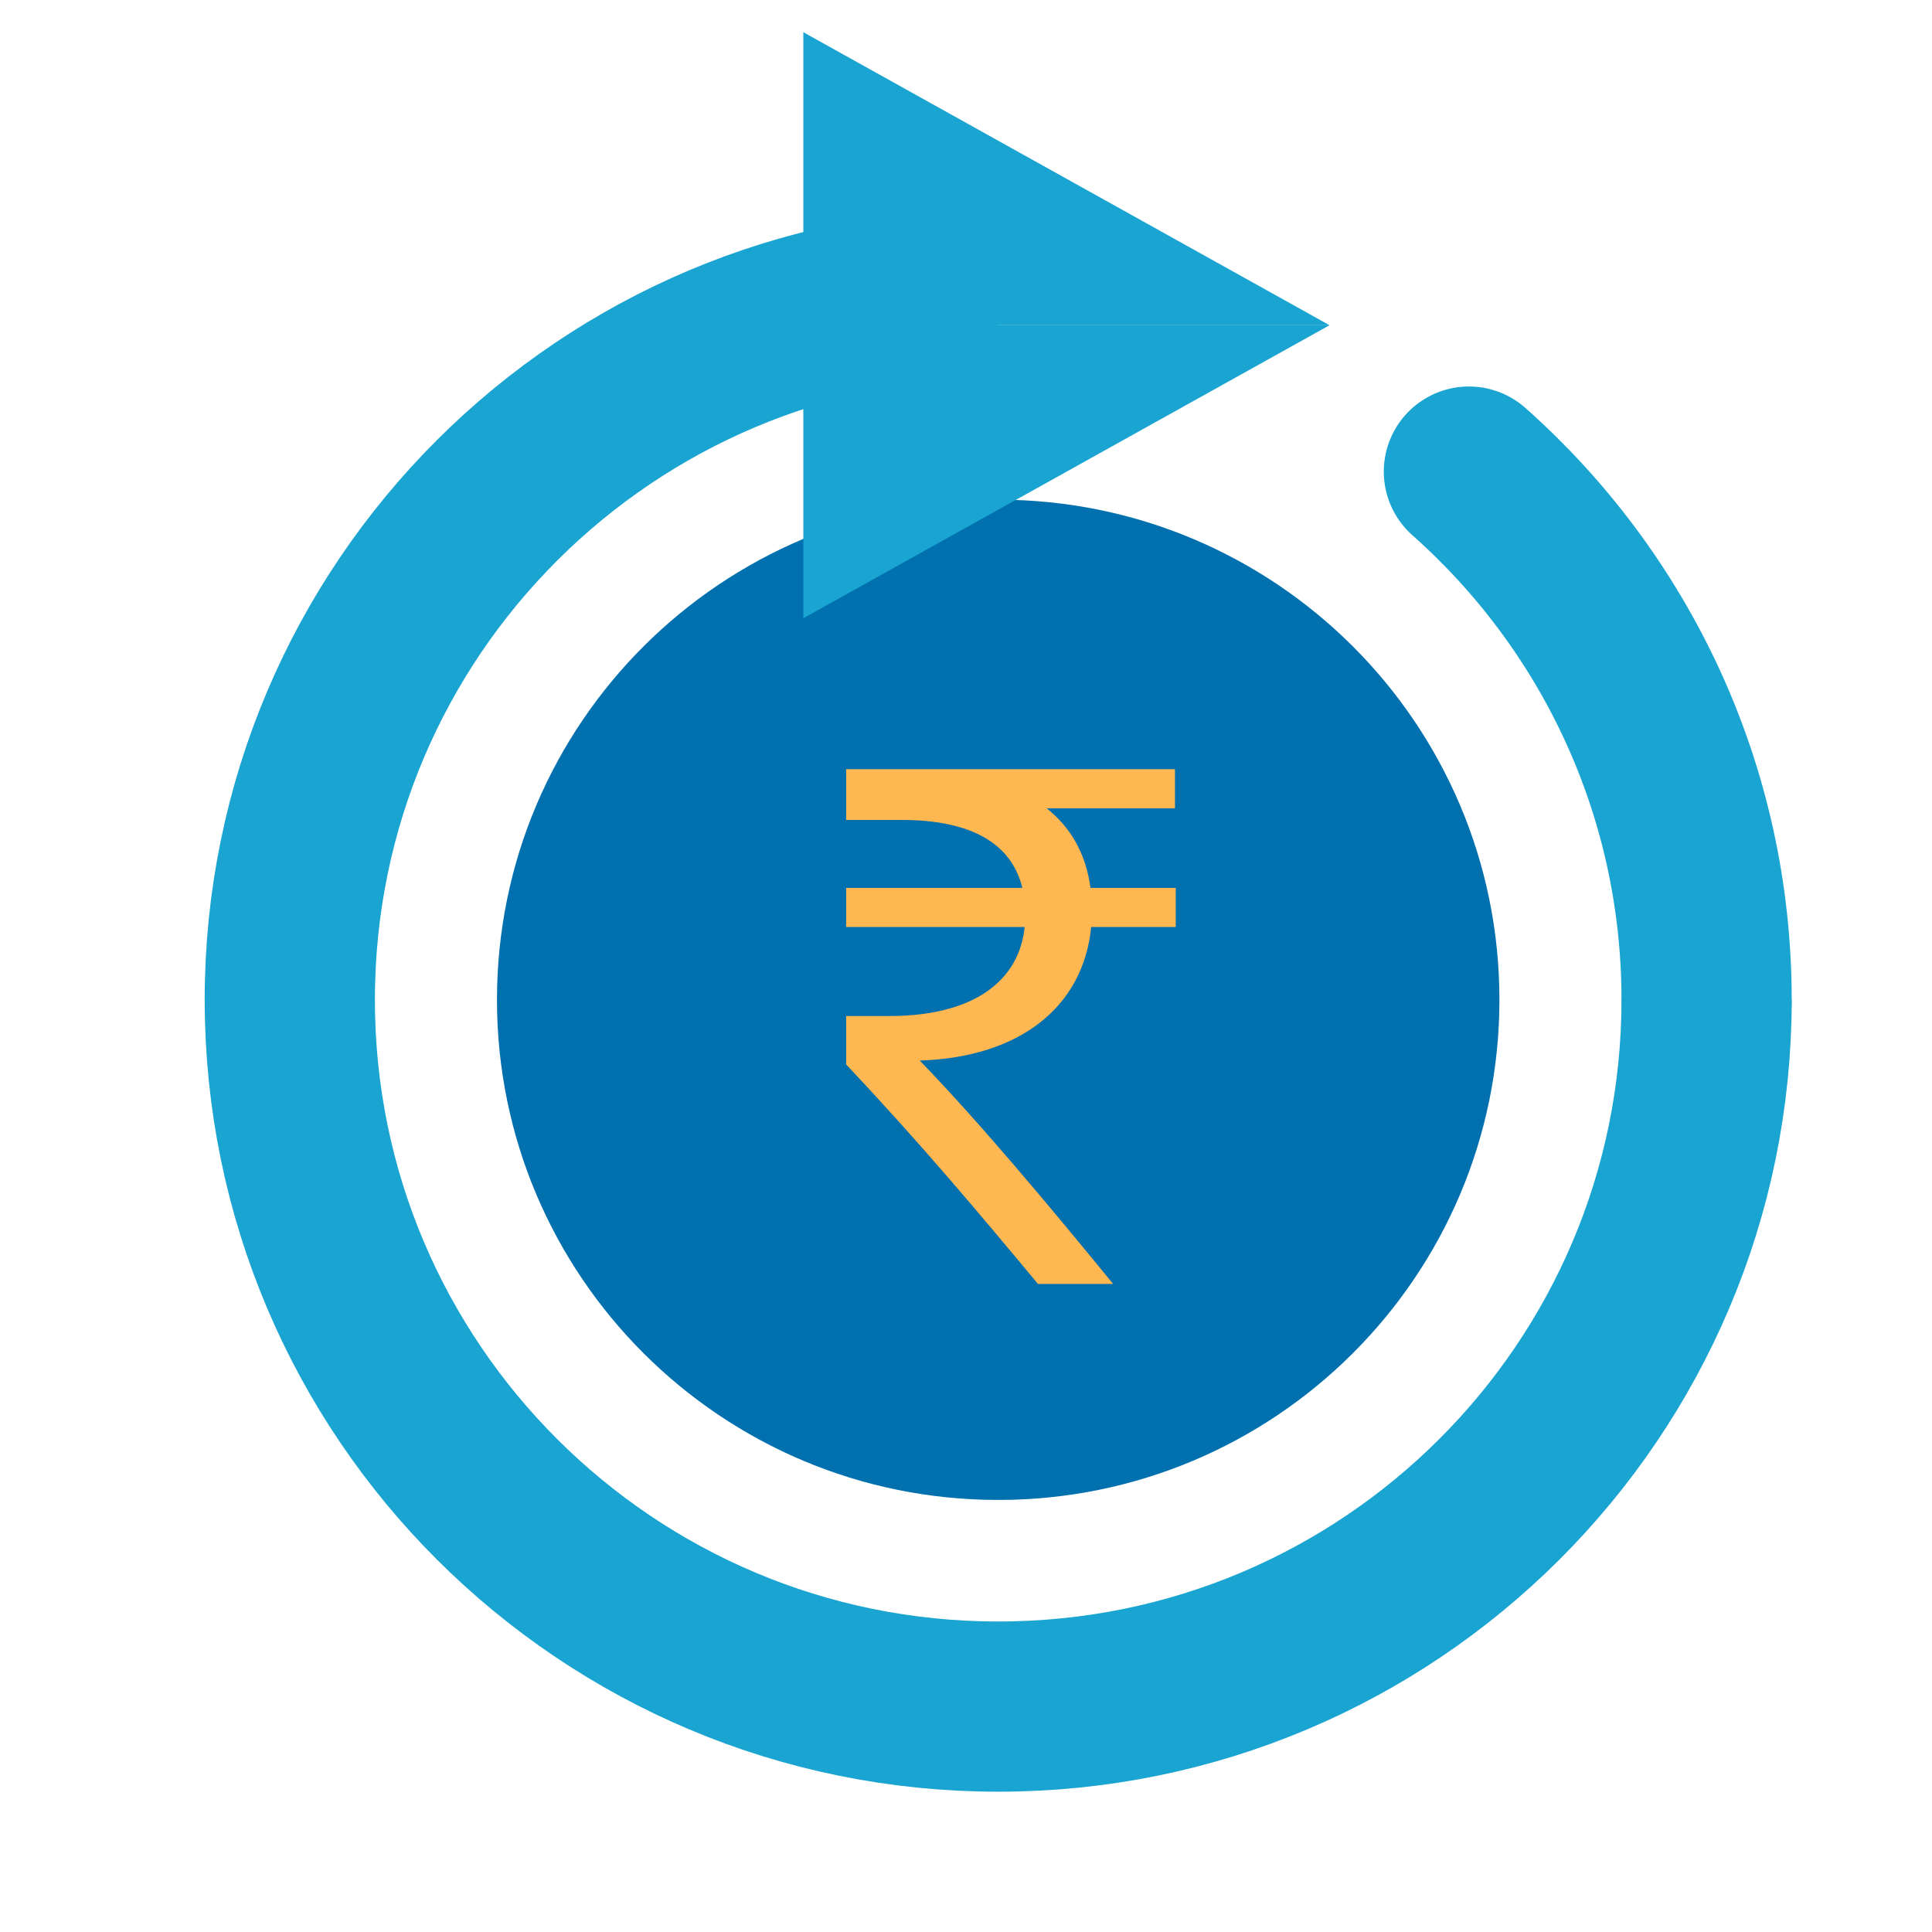 <?xml version="1.0" encoding="UTF-8"?>
<svg width="30px" height="30px" viewBox="0 0 30 30" version="1.1" xmlns="http://www.w3.org/2000/svg" xmlns:xlink="http://www.w3.org/1999/xlink">
    <title>Icon_Fee Reversals</title>
    <g id="Icon_Fee-Reversals" stroke="none" stroke-width="1" fill="none" fill-rule="evenodd">
        <g id="Group-13" transform="translate(4.5, 0.5)">
            <path d="M18.783,15.025 C18.783,19.314 15.299,22.791 11,22.791 C6.701,22.791 3.217,19.314 3.217,15.025 C3.217,10.736 6.701,7.259 11,7.259 C15.299,7.259 18.783,10.736 18.783,15.025" id="Fill-1" fill="#0070AF"></path>
            <path d="M12.444,13.894 C12.323,15.131 11.338,15.919 9.782,15.968 C10.73,16.951 11.763,18.188 12.785,19.437 L11.618,19.437 C10.669,18.297 9.782,17.241 8.639,16.029 L8.639,15.277 L9.308,15.277 C10.621,15.277 11.326,14.731 11.411,13.894 L8.639,13.894 L8.639,13.287 L11.375,13.287 C11.204,12.584 10.56,12.232 9.502,12.232 L8.639,12.232 L8.639,11.444 L13.745,11.444 L13.745,12.051 L11.752,12.051 C12.104,12.329 12.359,12.73 12.433,13.287 L13.757,13.287 L13.757,13.894 L12.444,13.894 Z" id="Fill-3" fill="#FFB751"></path>
            <path d="M18.309,6.823 C20.574,8.833 22,11.763 22,15.025" id="Stroke-5" stroke="#19A4D1" stroke-width="2.643" stroke-linecap="round"></path>
            <path d="M22,15.025 C22,21.086 17.075,26 11,26 C4.925,26 0,21.086 0,15.025 C0,8.964 4.925,4.051 11,4.051" id="Stroke-7" stroke="#19A4D1" stroke-width="2.643"></path>
            <polygon id="Fill-9" fill="#19A4D1" points="7.974 0 16.145 4.55 7.974 4.55"></polygon>
            <polygon id="Fill-11" fill="#19A4D1" points="7.974 9.1 16.145 4.55 7.974 4.55"></polygon>
        </g>
    </g>
</svg>